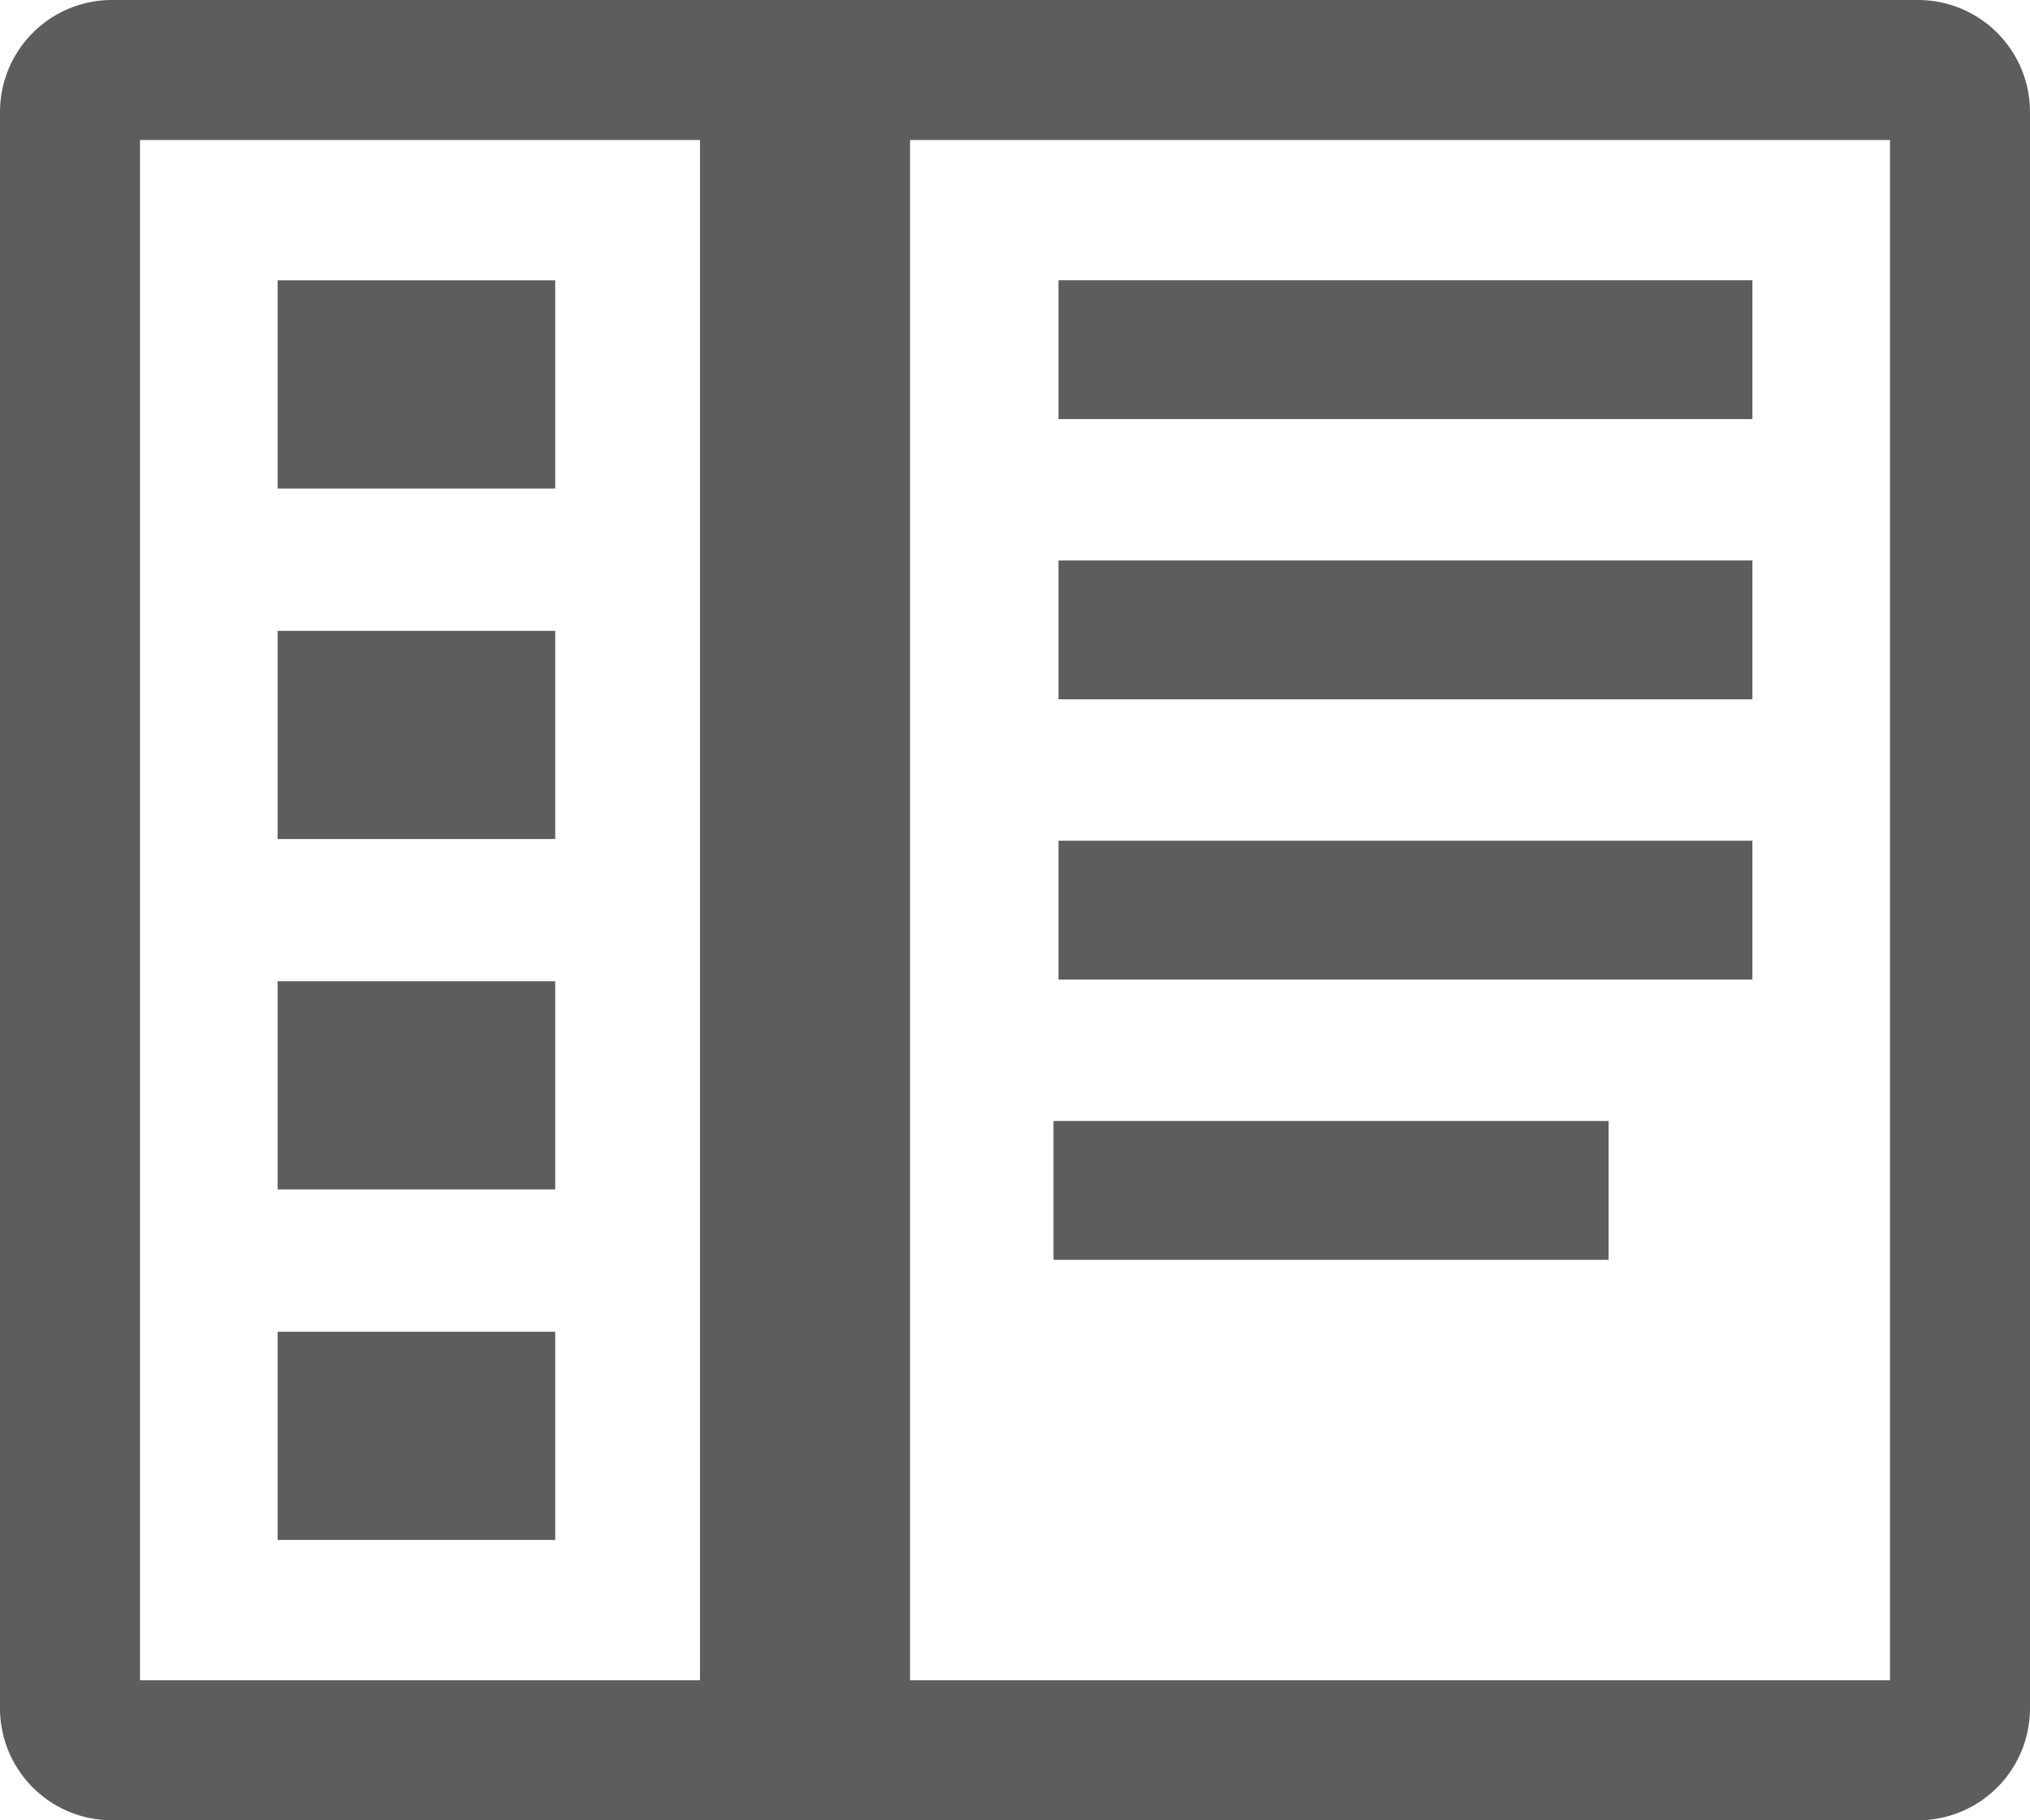 <svg xmlns="http://www.w3.org/2000/svg" width="24" height="21.517" viewBox="0 0 24 21.517">
  <g id="ico.masterlist" transform="translate(-535 -540)">
    <path id="Path_441" data-name="Path 441" d="M557.676,540H536.324A1.324,1.324,0,0,0,535,541.324v18.869a1.324,1.324,0,0,0,1.324,1.324h21.352A1.324,1.324,0,0,0,559,560.193V541.324A1.324,1.324,0,0,0,557.676,540Zm-21.021,1.655h6.621v18.207h-6.621Zm20.69,18.207H545.759V541.655h11.586Z" fill="#5d5d5d"/>
    <rect id="Rectangle_996" data-name="Rectangle 996" width="3.282" height="2.461" transform="translate(538.282 543.314)" fill="#5d5d5d"/>
    <rect id="Rectangle_997" data-name="Rectangle 997" width="3.282" height="2.461" transform="translate(538.282 547.457)" fill="#5d5d5d"/>
    <rect id="Rectangle_998" data-name="Rectangle 998" width="3.282" height="2.461" transform="translate(538.282 551.599)" fill="#5d5d5d"/>
    <rect id="Rectangle_999" data-name="Rectangle 999" width="3.282" height="2.461" transform="translate(538.282 555.742)" fill="#5d5d5d"/>
    <rect id="Rectangle_1000" data-name="Rectangle 1000" width="8.204" height="1.641" transform="translate(547.514 543.313)" fill="#5d5d5d"/>
    <rect id="Rectangle_1001" data-name="Rectangle 1001" width="8.204" height="1.641" transform="translate(547.514 546.625)" fill="#5d5d5d"/>
    <rect id="Rectangle_1002" data-name="Rectangle 1002" width="8.204" height="1.641" transform="translate(547.514 549.938)" fill="#5d5d5d"/>
    <rect id="Rectangle_1003" data-name="Rectangle 1003" width="6.563" height="1.641" transform="translate(547.455 553.251)" fill="#5d5d5d"/>
  </g>
</svg>
